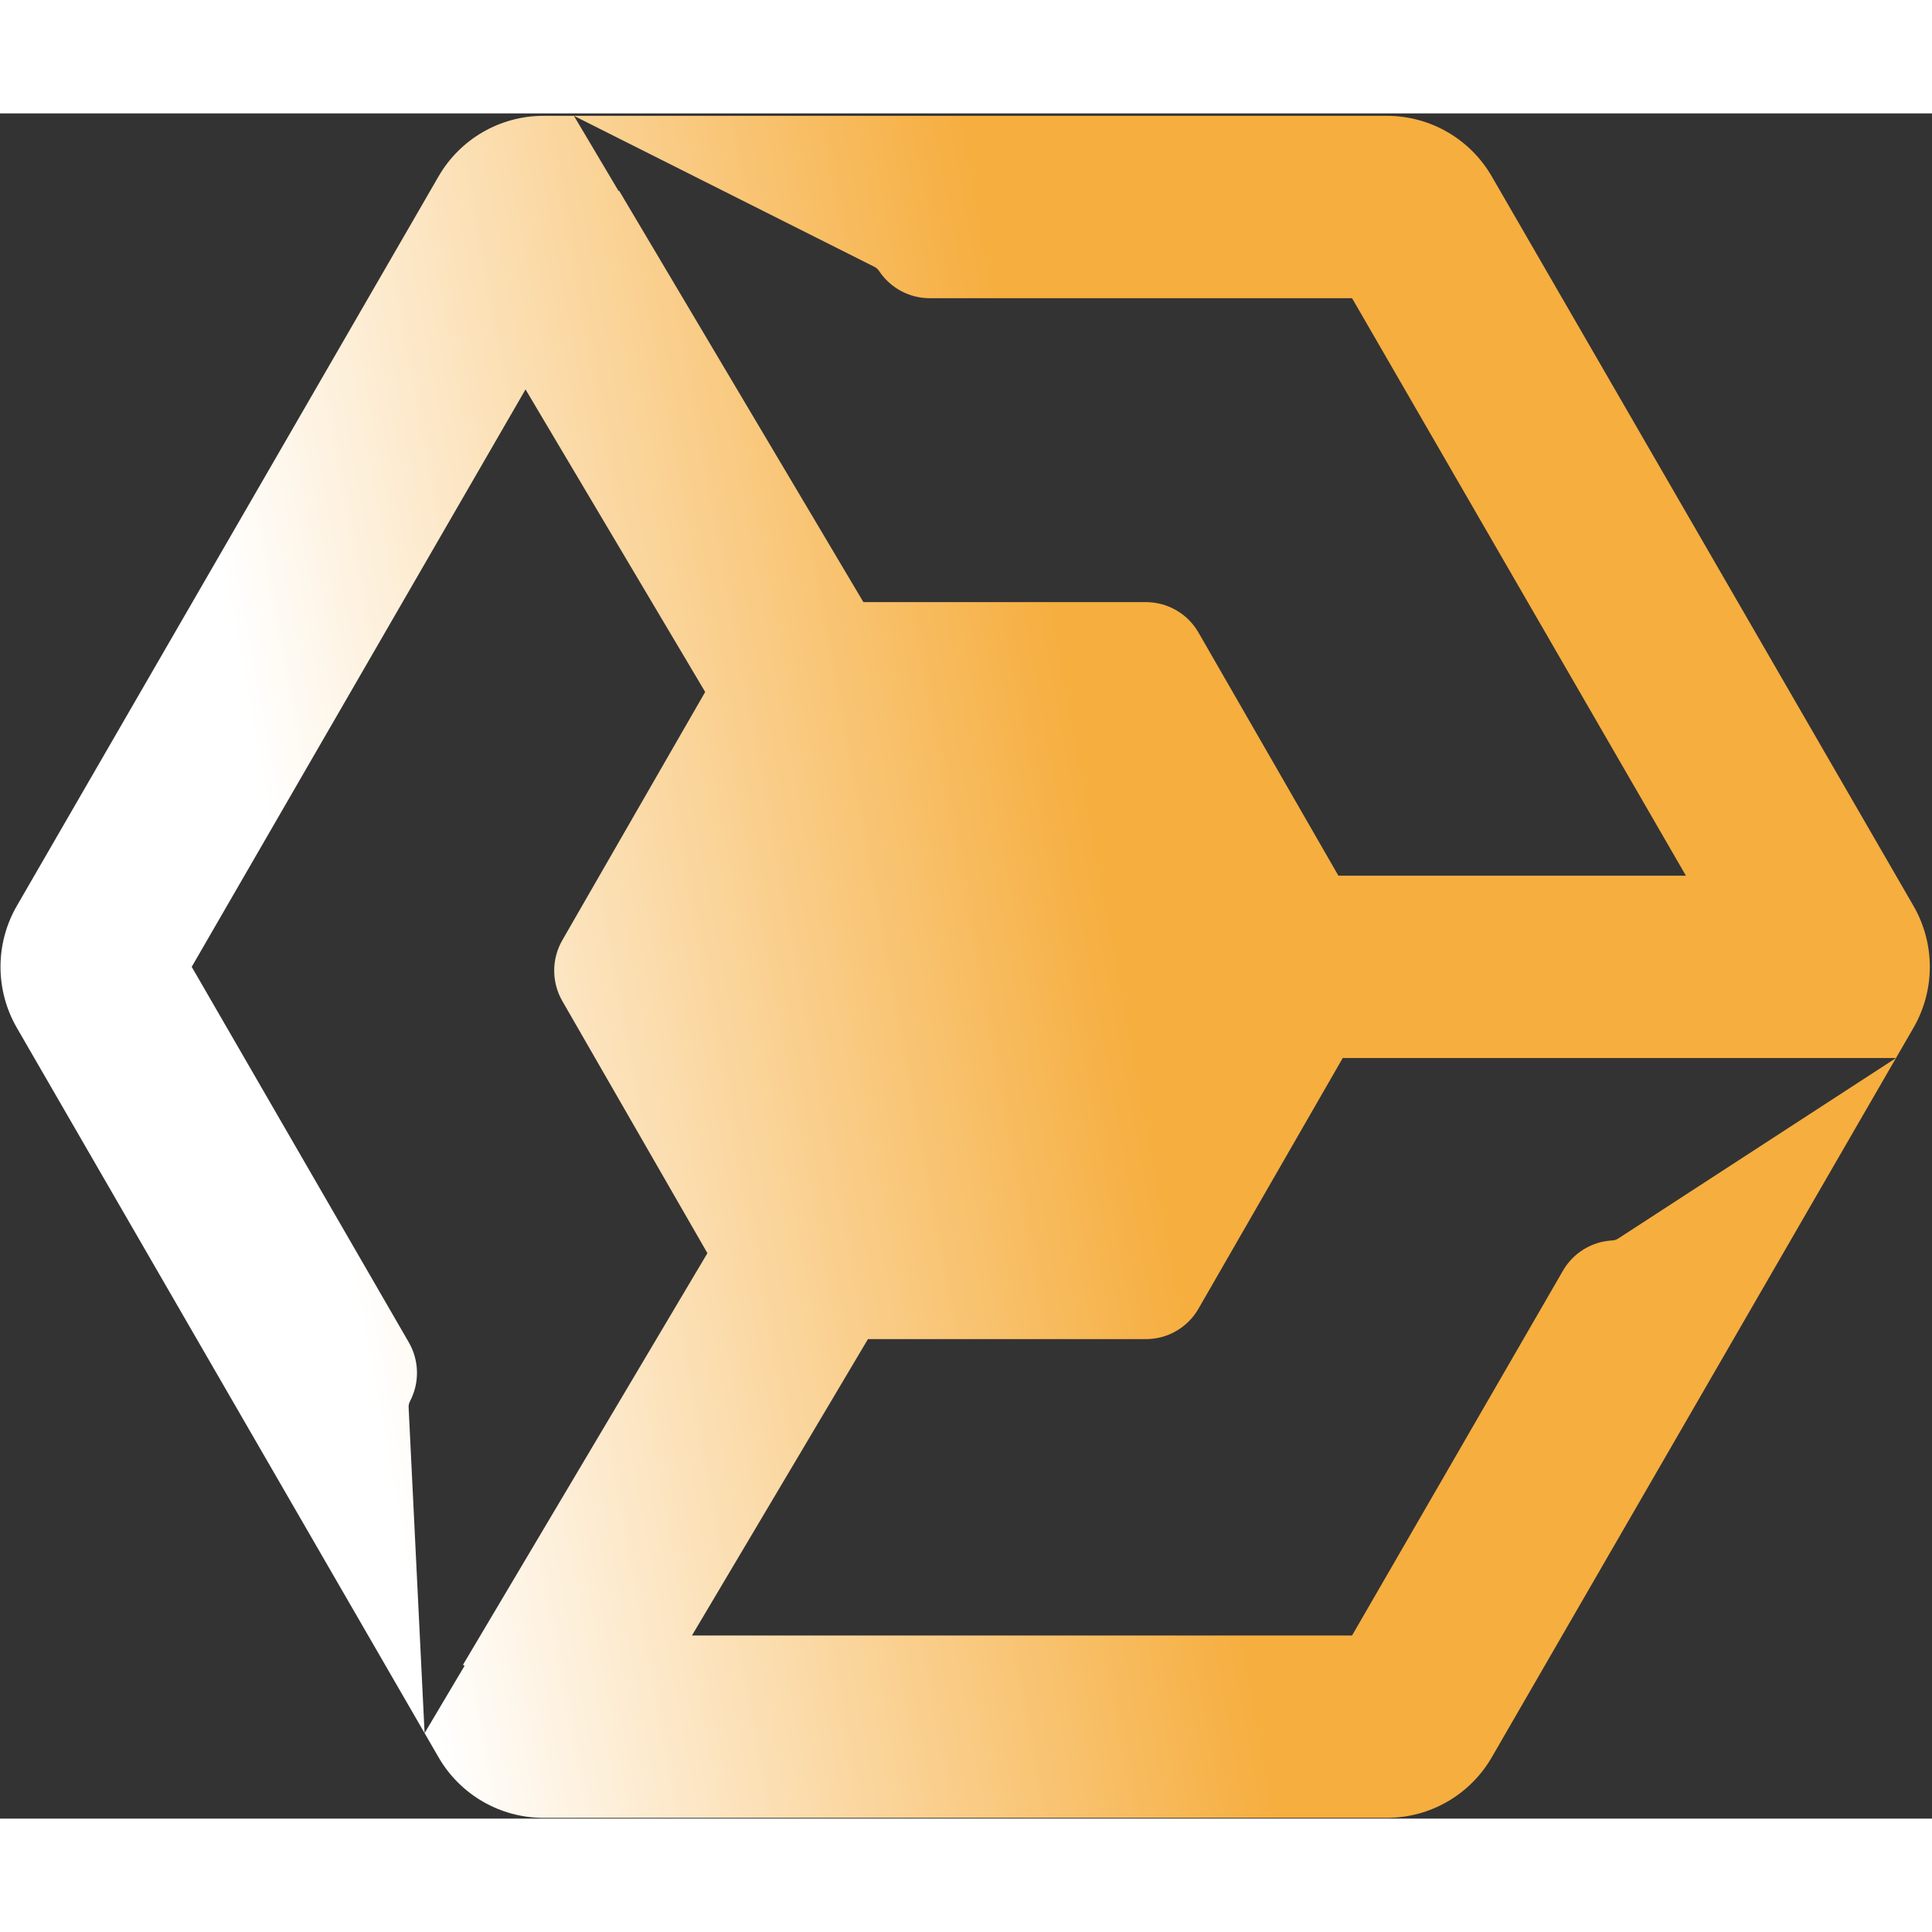 <svg width="64" height="64" viewBox="0 0 460 406" fill="none" xmlns="http://www.w3.org/2000/svg">
  <rect x="0" y="0" width="460" height="406" fill="#333333" stroke="none"/>
  <path d="M136.649 0.58H129.371C119.084 0.58 109.575 6.075 104.414 15.003L4.014 188.677C-1.178 197.659 -1.178 208.742 4.014 217.723L101.092 385.65L97.29 308.077C97.265 307.559 97.398 307.048 97.638 306.589C99.927 302.205 99.83 296.927 97.337 292.615L45.647 203.2L125.126 65.716L167.9 137.752L133.883 196.864C131.307 201.341 131.307 206.859 133.883 211.336L168.431 271.372L110.233 369.383L110.615 369.612L101.092 385.65L104.414 391.397C109.575 400.325 119.084 405.82 129.371 405.82H330.229C340.516 405.82 350.025 400.325 355.186 391.397L451.431 224.909L385.269 267.902C384.84 268.18 384.34 268.322 383.83 268.349C378.991 268.612 374.583 271.303 372.134 275.54L321.92 362.402H164.752L206.653 291.837H272.857C278.01 291.837 282.773 289.079 285.349 284.601L319.699 224.909H451.431L455.586 217.723C460.778 208.742 460.778 197.659 455.586 188.678L355.186 15.003C350.025 6.075 340.516 0.58 330.229 0.58H136.649L208.229 36.548C208.682 36.776 209.055 37.133 209.335 37.555C212 41.566 216.498 43.999 221.337 43.999H321.92L401.403 181.491H318.663L285.349 123.599C282.772 119.121 278.01 116.363 272.857 116.363H205.573L147.411 18.413L147.284 18.489L136.649 0.58Z" fill="url(#paint0_linear_3094_169)"/>
  <defs>
    <linearGradient id="paint0_linear_3094_169" x1="95.754" y1="342.9" x2="783.132" y2="216.171" gradientUnits="userSpaceOnUse">
      <stop stop-color="white"/>
      <stop offset="0.277" stop-color="#F6AE3F"/>
    </linearGradient>
  </defs>
</svg>
